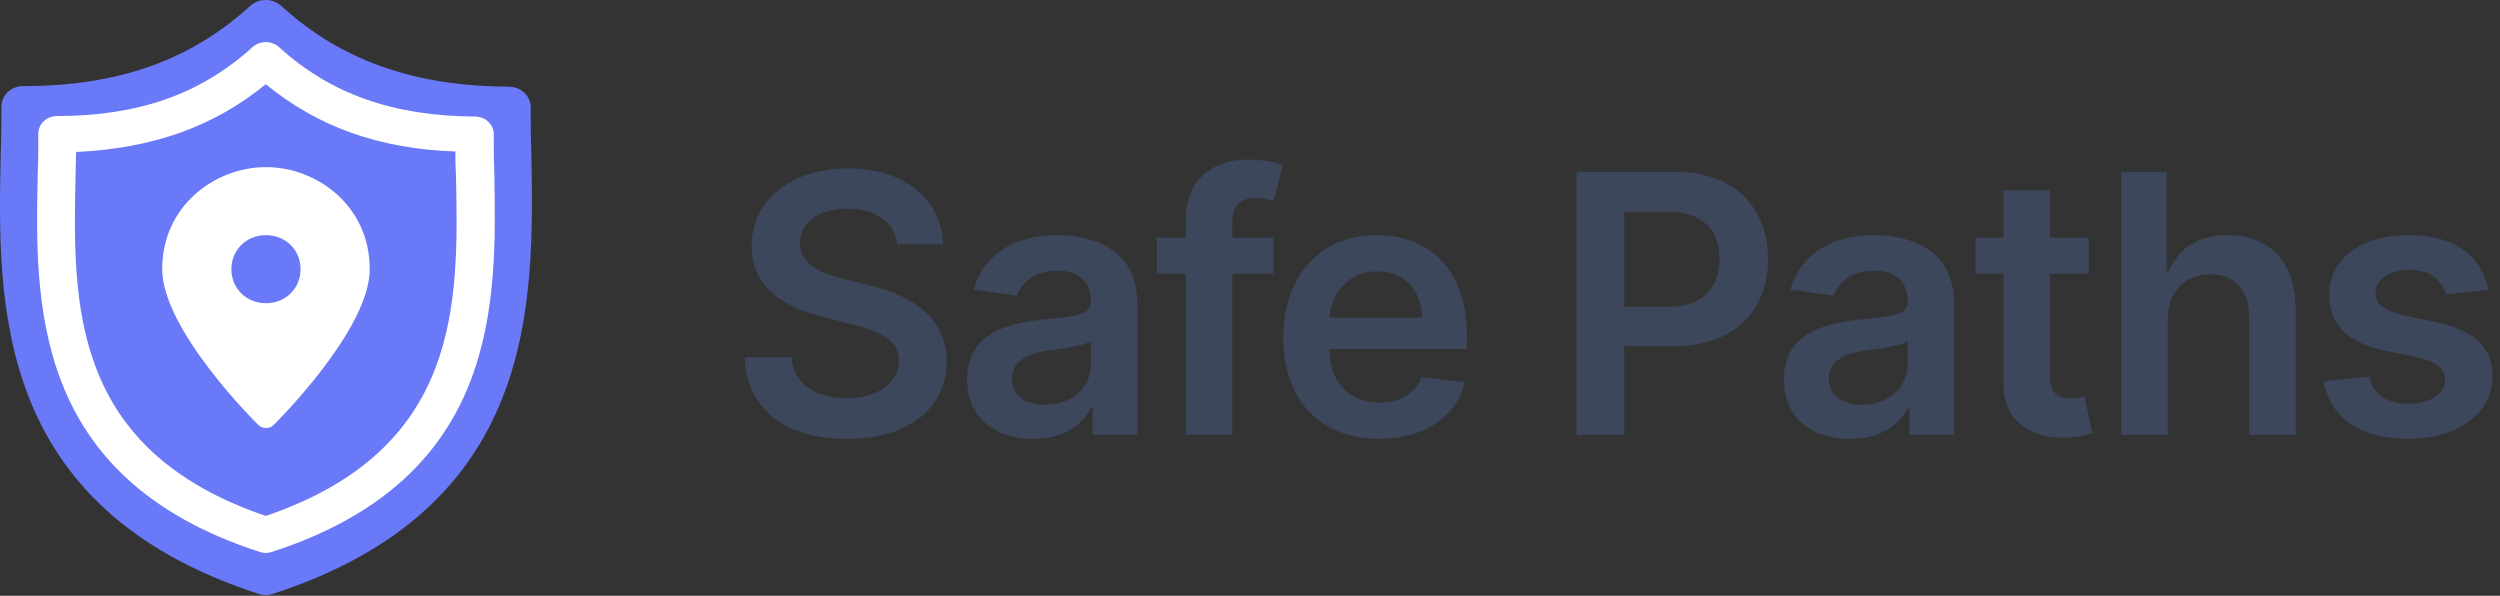 <svg width="235" height="56" viewBox="0 0 235 56" fill="none" xmlns="http://www.w3.org/2000/svg">
<rect x="0" y="0" width="235" height="56" fill="#333333" stroke="none"/>
<path d="M49.947 14.373C49.886 12.889 49.886 11.462 49.886 10.091C49.886 9.007 48.975 8.15 47.821 8.15C38.89 8.093 32.086 5.695 26.437 0.557C25.647 -0.186 24.31 -0.186 23.52 0.557C17.871 5.695 11.067 8.093 2.197 8.093C1.043 8.093 0.132 8.949 0.132 10.034C0.132 11.405 0.132 12.832 0.071 14.373C-0.233 28.476 -0.658 47.716 24.31 55.823C24.553 55.88 24.736 55.938 24.979 55.938C25.222 55.938 25.465 55.88 25.647 55.823C50.615 47.716 50.19 28.476 49.947 14.373Z" fill="#6979F8"/>
<path d="M46.466 16.298C46.414 15.024 46.414 13.798 46.414 12.622C46.414 11.691 45.63 10.956 44.636 10.956C36.952 10.906 31.098 8.848 26.236 4.437C25.556 3.8 24.406 3.8 23.727 4.437C18.865 8.848 13.011 10.906 5.379 10.906C4.386 10.906 3.601 11.642 3.601 12.573C3.601 13.749 3.601 14.975 3.549 16.298C3.288 28.404 2.922 44.921 24.406 51.88C24.616 51.929 24.772 51.978 24.982 51.978C25.191 51.978 25.4 51.929 25.556 51.88C47.041 44.921 46.675 28.404 46.466 16.298ZM24.982 48.499C6.581 42.225 6.842 28.502 7.104 16.396C7.104 15.661 7.156 14.975 7.156 14.288C14.318 13.945 20.068 11.936 24.982 7.917C29.895 11.936 35.645 13.994 42.807 14.239C42.807 14.925 42.807 15.612 42.859 16.347C43.12 28.502 43.382 42.225 24.982 48.499Z" fill="white"/>
<path d="M25.001 15.708C20.232 15.708 15.246 19.333 15.246 25.303C15.246 30.954 23.917 39.589 24.242 39.909C24.459 40.122 24.675 40.229 25.001 40.229C25.326 40.229 25.543 40.122 25.759 39.909C26.084 39.589 34.755 30.954 34.755 25.303C34.755 19.333 29.77 15.708 25.001 15.708ZM25.001 28.502C23.158 28.502 21.749 27.116 21.749 25.303C21.749 23.491 23.158 22.105 25.001 22.105C26.843 22.105 28.252 23.491 28.252 25.303C28.252 27.116 26.843 28.502 25.001 28.502Z" fill="white"/>
<path d="M84.332 22.957H88.642C88.558 18.779 84.996 15.821 79.731 15.821C74.54 15.821 70.64 18.743 70.652 23.114C70.652 26.663 73.175 28.704 77.244 29.754L80.058 30.479C82.726 31.155 84.489 31.988 84.501 33.908C84.489 36.021 82.484 37.433 79.562 37.433C76.761 37.433 74.588 36.178 74.407 33.582H70C70.181 38.496 73.84 41.261 79.599 41.261C85.527 41.261 88.968 38.303 88.98 33.944C88.968 29.658 85.43 27.702 81.712 26.82L79.394 26.241C77.365 25.758 75.168 24.901 75.192 22.836C75.204 20.977 76.87 19.612 79.671 19.612C82.34 19.612 84.102 20.856 84.332 22.957Z" fill="#3C475B"/>
<path d="M97.117 41.261C100.027 41.261 101.765 39.896 102.562 38.339H102.707V40.886H106.909V28.474C106.909 23.572 102.912 22.099 99.375 22.099C95.475 22.099 92.481 23.838 91.515 27.219L95.596 27.798C96.03 26.53 97.262 25.444 99.399 25.444C101.427 25.444 102.538 26.482 102.538 28.305V28.378C102.538 29.634 101.222 29.694 97.95 30.044C94.352 30.43 90.911 31.505 90.911 35.682C90.911 39.329 93.579 41.261 97.117 41.261ZM98.252 38.049C96.429 38.049 95.125 37.216 95.125 35.61C95.125 33.932 96.586 33.231 98.542 32.954C99.689 32.797 101.983 32.507 102.55 32.048V34.234C102.55 36.298 100.884 38.049 98.252 38.049Z" fill="#3C475B"/>
<path d="M119.697 22.341H115.846V20.88C115.846 19.431 116.449 18.622 118.079 18.622C118.768 18.622 119.347 18.779 119.709 18.888L120.591 15.507C120.023 15.314 118.78 15 117.27 15C114.047 15 111.475 16.847 111.475 20.59V22.341H108.734V25.722H111.475V40.886H115.846V25.722H119.697V22.341Z" fill="#3C475B"/>
<path d="M129.633 41.249C133.956 41.249 136.926 39.136 137.699 35.912L133.618 35.453C133.026 37.023 131.577 37.844 129.694 37.844C126.868 37.844 124.997 35.984 124.961 32.809H137.88V31.469C137.88 24.961 133.968 22.099 129.404 22.099C124.091 22.099 120.626 25.999 120.626 31.722C120.626 37.542 124.043 41.249 129.633 41.249ZM124.973 29.863C125.105 27.497 126.856 25.504 129.464 25.504C131.975 25.504 133.666 27.34 133.69 29.863H124.973Z" fill="#3C475B"/>
<path d="M148.204 40.886H152.683V32.531H157.416C163.127 32.531 166.194 29.102 166.194 24.345C166.194 19.624 163.164 16.159 157.477 16.159H148.204V40.886ZM152.683 28.849V19.902H156.789C160.145 19.902 161.63 21.713 161.63 24.345C161.63 26.977 160.145 28.849 156.813 28.849H152.683Z" fill="#3C475B"/>
<path d="M173.896 41.261C176.806 41.261 178.545 39.896 179.342 38.339H179.487V40.886H183.688V28.474C183.688 23.572 179.692 22.099 176.154 22.099C172.254 22.099 169.26 23.838 168.294 27.219L172.375 27.798C172.81 26.53 174.041 25.444 176.178 25.444C178.207 25.444 179.317 26.482 179.317 28.305V28.378C179.317 29.634 178.001 29.694 174.729 30.044C171.131 30.43 167.69 31.505 167.69 35.682C167.69 39.329 170.359 41.261 173.896 41.261ZM175.031 38.049C173.208 38.049 171.904 37.216 171.904 35.61C171.904 33.932 173.365 33.231 175.321 32.954C176.468 32.797 178.762 32.507 179.33 32.048V34.234C179.33 36.298 177.663 38.049 175.031 38.049Z" fill="#3C475B"/>
<path d="M196.344 22.341H192.685V17.898H188.315V22.341H185.683V25.722H188.315V36.033C188.29 39.522 190.826 41.236 194.11 41.14C195.354 41.104 196.211 40.862 196.682 40.705L195.945 37.288C195.704 37.349 195.209 37.457 194.665 37.457C193.567 37.457 192.685 37.071 192.685 35.308V25.722H196.344V22.341Z" fill="#3C475B"/>
<path d="M203.768 30.02C203.768 27.34 205.434 25.794 207.777 25.794C210.071 25.794 211.423 27.255 211.423 29.754V40.886H215.794V29.078C215.794 24.599 213.258 22.099 209.407 22.099C206.557 22.099 204.746 23.391 203.889 25.492H203.672V16.159H199.398V40.886H203.768V30.02Z" fill="#3C475B"/>
<path d="M233.907 27.243C233.303 24.104 230.792 22.099 226.445 22.099C221.978 22.099 218.935 24.297 218.947 27.726C218.935 30.43 220.601 32.217 224.163 32.954L227.327 33.618C229.029 33.992 229.826 34.68 229.826 35.731C229.826 36.999 228.449 37.952 226.373 37.952C224.368 37.952 223.064 37.083 222.69 35.417L218.428 35.827C218.971 39.232 221.833 41.249 226.385 41.249C231.021 41.249 234.293 38.846 234.305 35.332C234.293 32.688 232.591 31.07 229.089 30.31L225.926 29.634C224.042 29.211 223.294 28.559 223.306 27.484C223.294 26.229 224.682 25.359 226.506 25.359C228.522 25.359 229.584 26.458 229.922 27.678L233.907 27.243Z" fill="#3C475B"/>
</svg>
